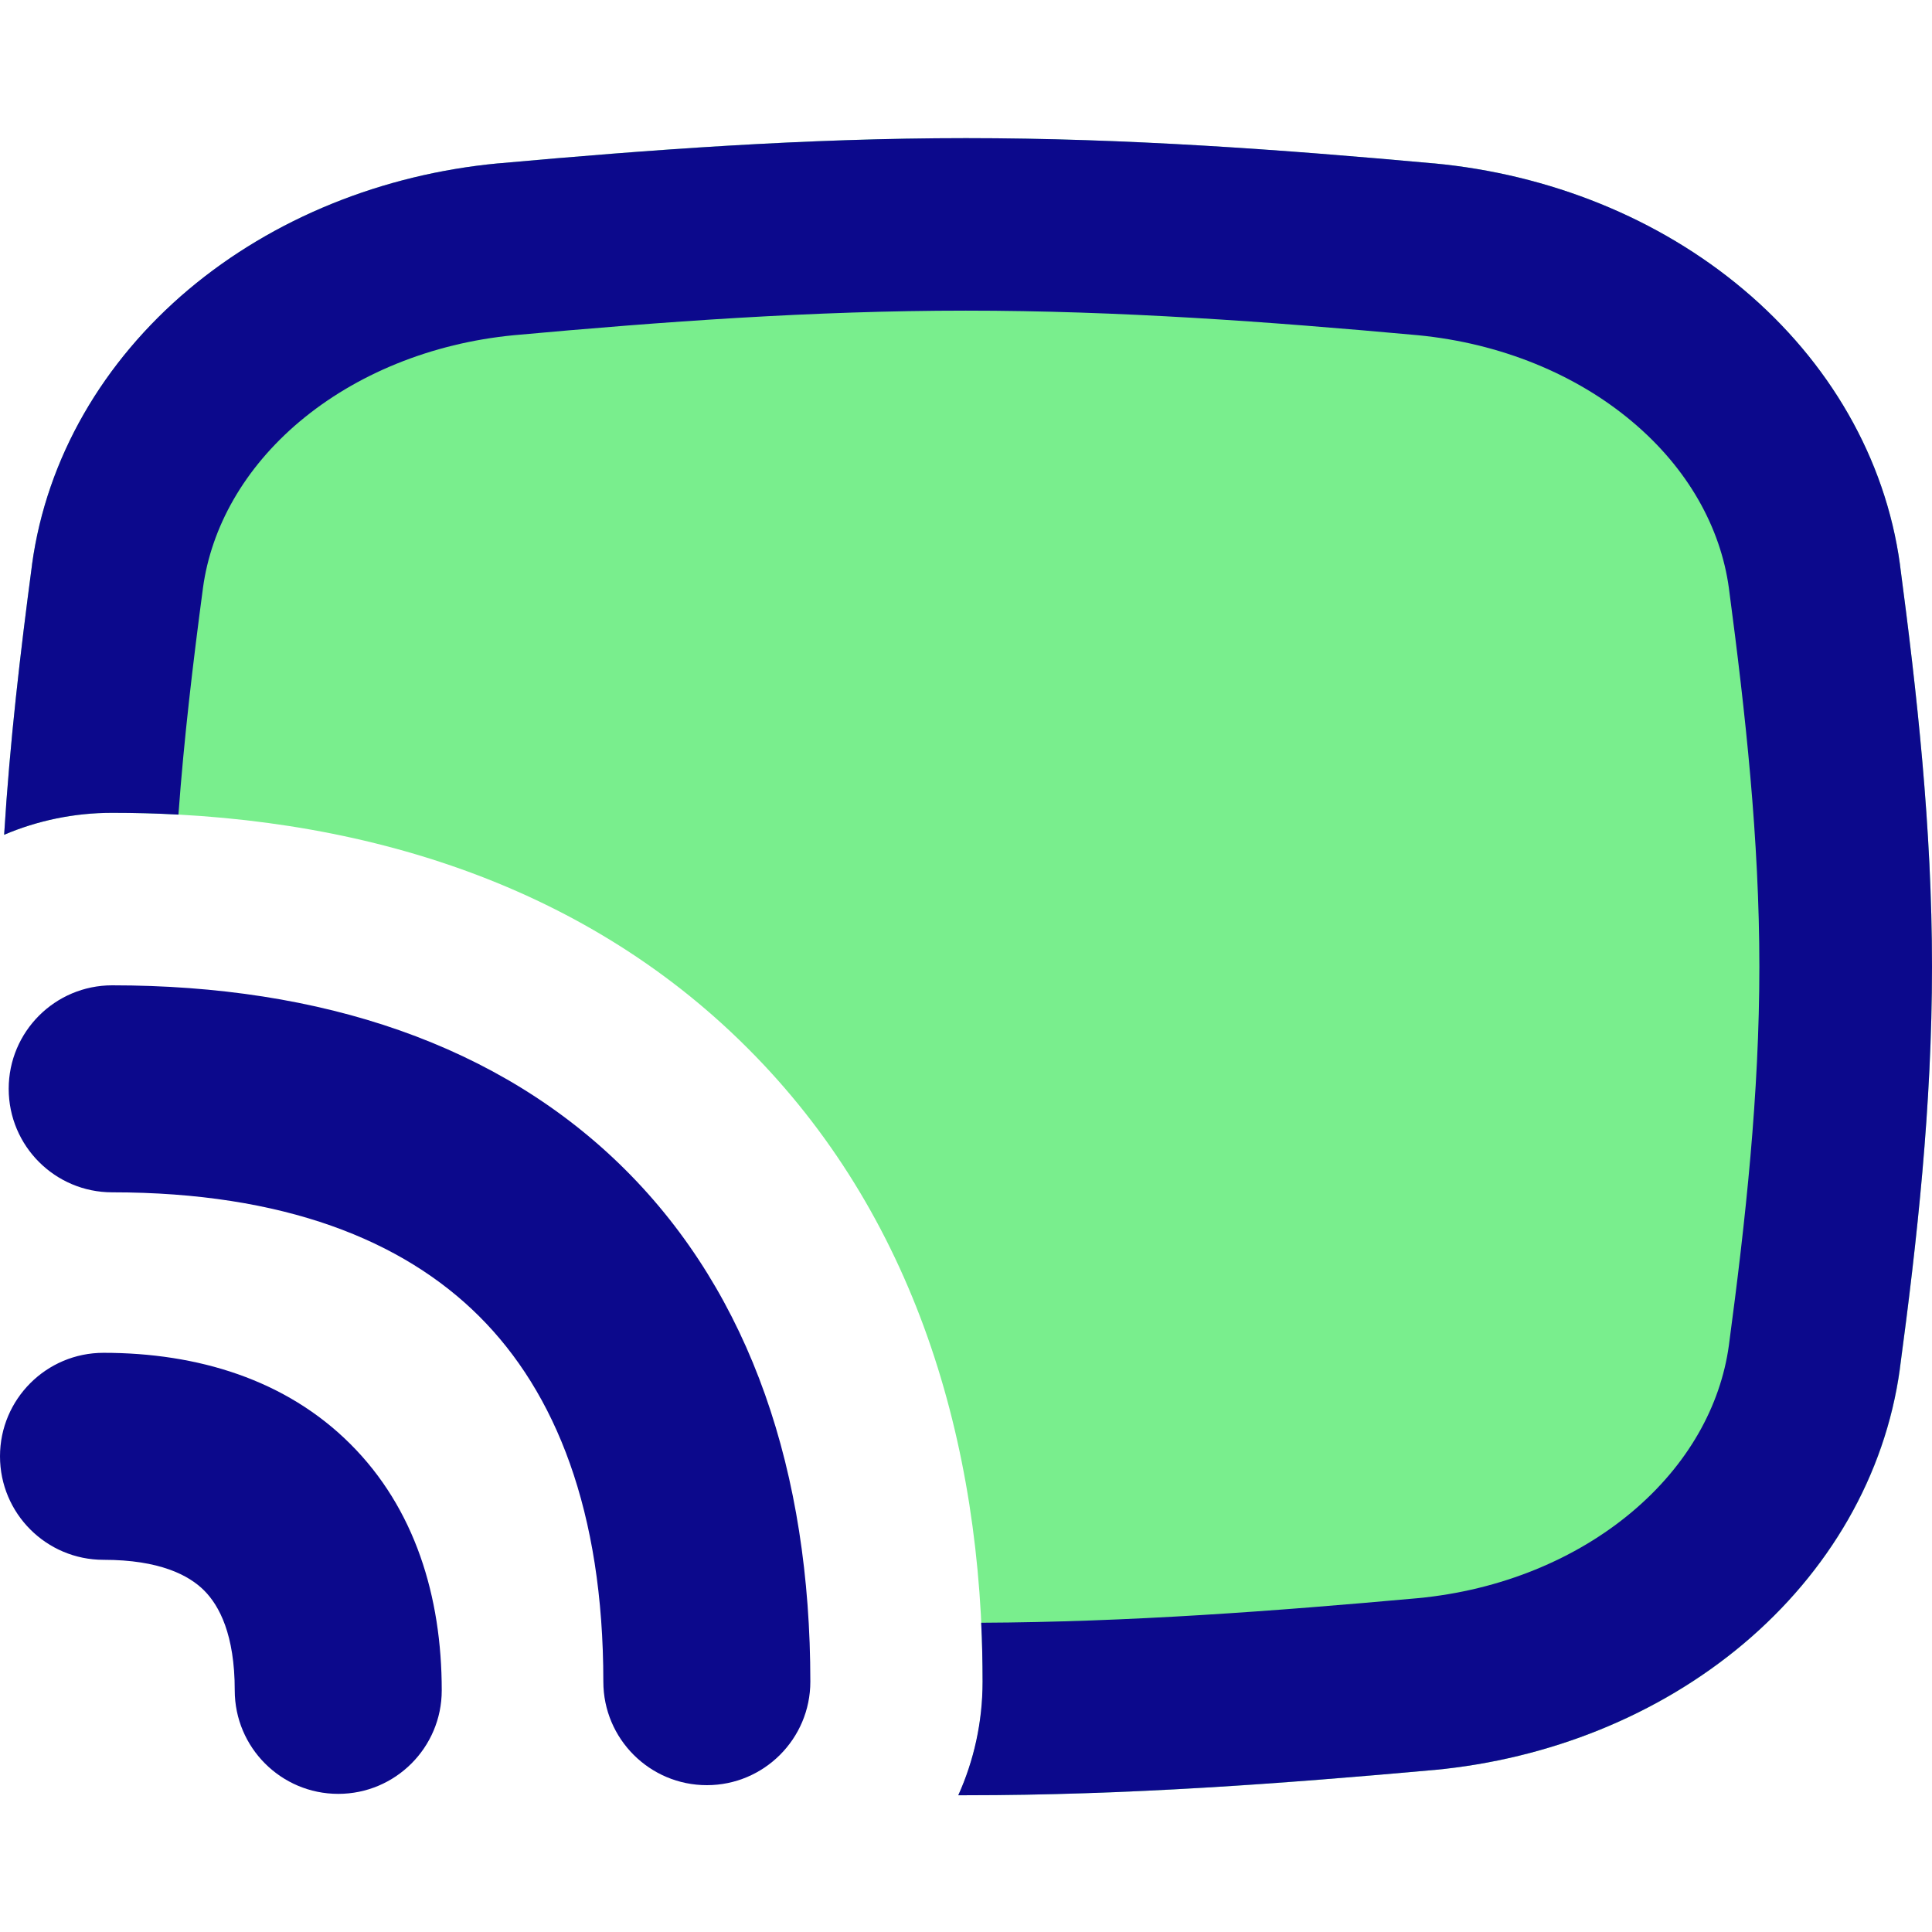 <svg xmlns="http://www.w3.org/2000/svg" fill="none" viewBox="0 0 14 14" id="Screen-Broadcast--Streamline-Flex">
  <desc>
    Screen Broadcast Streamline Icon: https://streamlinehq.com
  </desc>
  <g id="screen-broadcast--wireless-feed-rss-transmit-broadcast-monitor-screen">
    <path id="Subtract" fill="#79ee8d" fill-rule="evenodd" d="M3.61 1.184c1.089 -0.099 2.225 -0.183 3.39 -0.183 1.165 0 2.301 0.085 3.39 0.183l0.003 0c0.833 0.079 1.625 0.396 2.241 0.914 0.618 0.52 1.028 1.219 1.134 1.993l0 0.002c0.123 0.927 0.232 1.905 0.232 2.912 0 1.006 -0.108 1.984 -0.232 2.912l-0 0.002c-0.106 0.774 -0.516 1.473 -1.134 1.993 -0.616 0.519 -1.407 0.835 -2.241 0.914l-0.003 0c-1.089 0.099 -2.225 0.183 -3.39 0.183l-0.055 0c0.113 -0.251 0.176 -0.529 0.176 -0.823 0 -1.744 -0.498 -3.389 -1.708 -4.595C4.205 6.385 2.558 5.89 0.813 5.89c-0.278 0 -0.543 0.057 -0.783 0.159C0.071 5.379 0.148 4.724 0.232 4.093l0 -0.002 0 0C0.338 3.317 0.749 2.618 1.367 2.098c0.616 -0.519 1.407 -0.835 2.241 -0.914l0.003 -0 0 0Z" clip-rule="evenodd" stroke-width="1"></path>
    <path id="Union" fill="#0c098c" fill-rule="evenodd" d="M0.813 7.14c-0.414 0 -0.75 0.336 -0.75 0.75s0.336 0.75 0.75 0.75c1.241 0 2.105 0.346 2.659 0.898 0.554 0.552 0.9 1.412 0.9 2.648 0 0.414 0.336 0.75 0.75 0.75 0.414 0 0.75 -0.336 0.75 -0.75 0 -1.513 -0.429 -2.801 -1.341 -3.71 -0.911 -0.908 -2.202 -1.336 -3.718 -1.336ZM0.75 9.803c-0.414 0 -0.75 0.336 -0.75 0.75 0 0.414 0.336 0.75 0.75 0.75 0.407 0 0.619 0.112 0.729 0.222 0.11 0.11 0.222 0.32 0.222 0.724 0 0.414 0.336 0.75 0.75 0.75s0.75 -0.336 0.75 -0.75c0 -0.681 -0.195 -1.32 -0.663 -1.786C2.071 9.997 1.432 9.803 0.75 9.803Z" clip-rule="evenodd" stroke-width="1"></path>
    <path id="Subtract_2" fill="#0c098c" fill-rule="evenodd" d="M2.171 3.055c0.406 -0.342 0.952 -0.568 1.553 -0.626 1.077 -0.098 2.168 -0.178 3.275 -0.178 1.107 0 2.198 0.08 3.275 0.178 0.601 0.058 1.147 0.284 1.553 0.626l0.403 -0.478 -0.403 0.478c0.405 0.34 0.641 0.768 0.701 1.205 0.121 0.913 0.221 1.824 0.221 2.745 0 0.921 -0.099 1.833 -0.221 2.745 -0.06 0.437 -0.296 0.864 -0.701 1.205 -0.406 0.342 -0.952 0.569 -1.553 0.626 -1.041 0.094 -2.095 0.173 -3.164 0.178 0.007 0.142 0.01 0.284 0.01 0.427 0 0.293 -0.063 0.572 -0.176 0.823l0.055 0c1.165 0 2.301 -0.085 3.39 -0.183l0.003 -0c0.834 -0.079 1.625 -0.396 2.241 -0.914 0.618 -0.52 1.028 -1.219 1.134 -1.993l0 -0.002C13.892 8.989 14 8.011 14 7.005c0 -1.006 -0.109 -1.984 -0.232 -2.912l-0 -0.002c-0.106 -0.774 -0.516 -1.473 -1.134 -1.993 -0.616 -0.519 -1.407 -0.835 -2.241 -0.914l-0.003 -0c-1.089 -0.099 -2.225 -0.183 -3.39 -0.183 -1.165 0 -2.301 0.085 -3.39 0.183l-0 0 -0.003 0c-0.833 0.079 -1.625 0.396 -2.241 0.914C0.749 2.618 0.338 3.317 0.232 4.091l-0 0 -0 0.002C0.148 4.724 0.071 5.379 0.03 6.049c0.24 -0.102 0.505 -0.159 0.783 -0.159 0.161 0 0.321 0.004 0.48 0.013 0.04 -0.549 0.105 -1.096 0.178 -1.644 0.06 -0.437 0.296 -0.864 0.701 -1.205Z" clip-rule="evenodd" stroke-width="1"></path>
  </g>
</svg>
